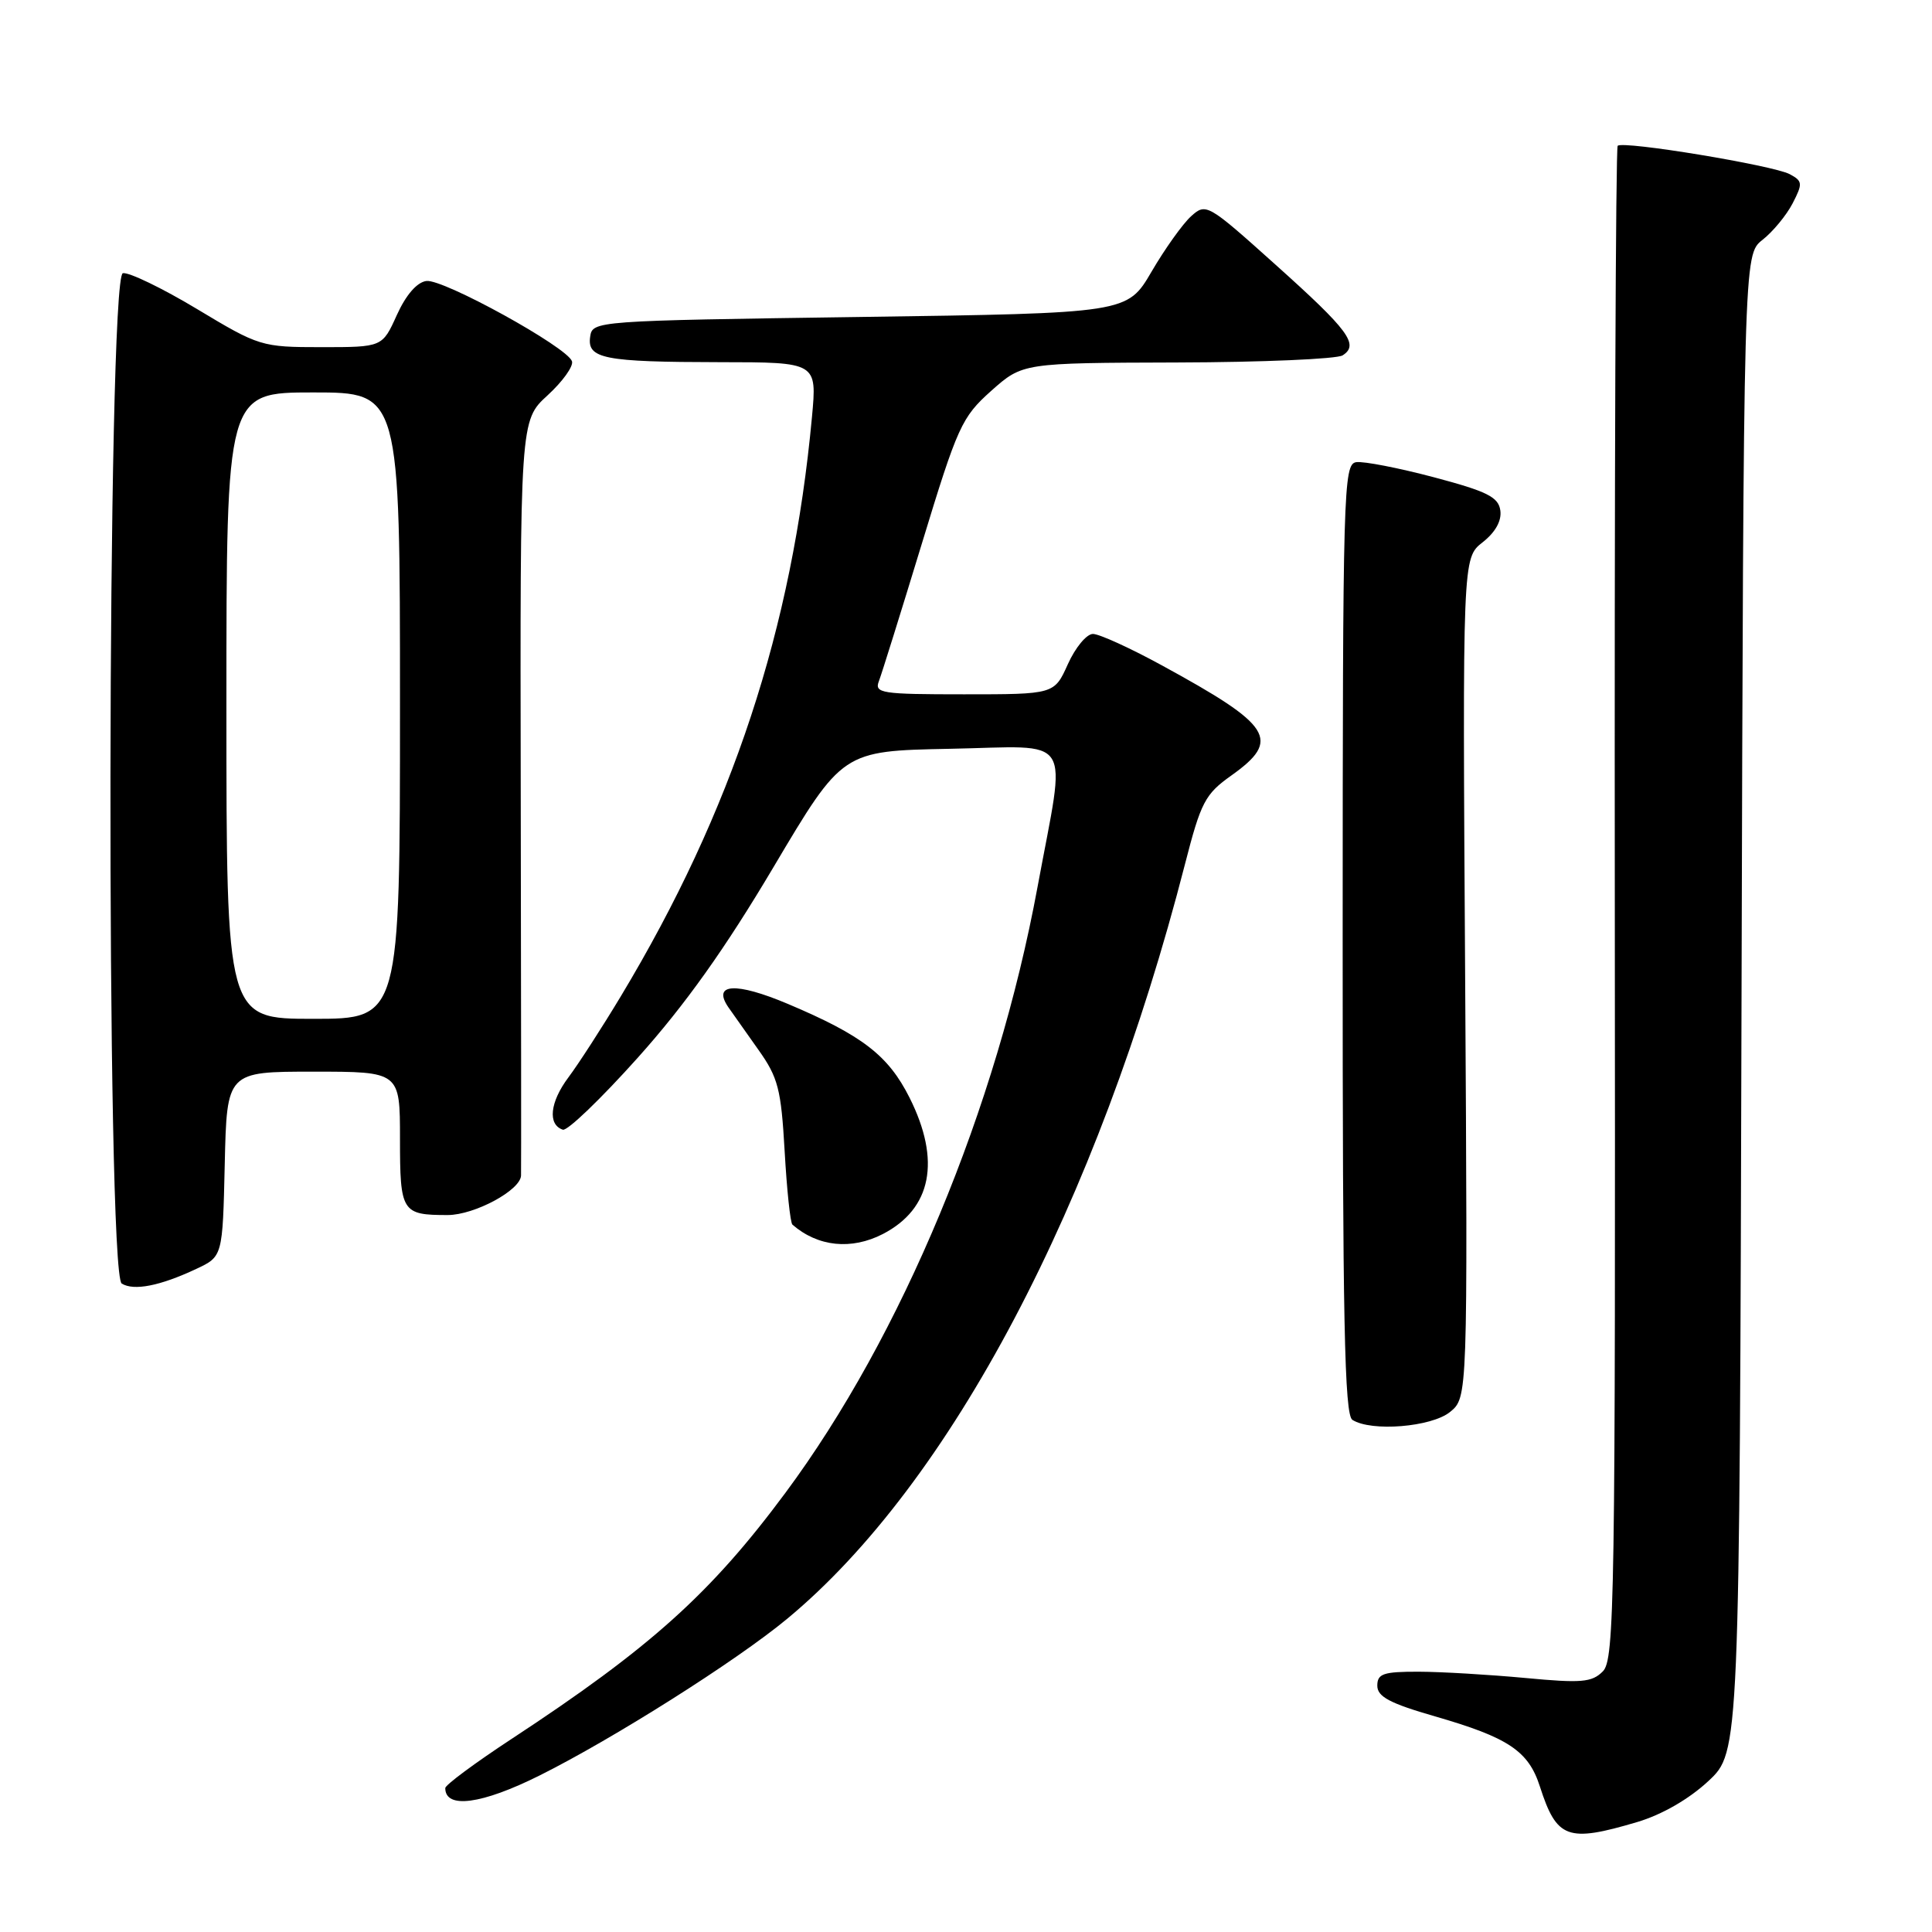 <?xml version="1.0" encoding="UTF-8" standalone="no"?>
<!DOCTYPE svg PUBLIC "-//W3C//DTD SVG 1.1//EN" "http://www.w3.org/Graphics/SVG/1.1/DTD/svg11.dtd" >
<svg xmlns="http://www.w3.org/2000/svg" xmlns:xlink="http://www.w3.org/1999/xlink" version="1.1" viewBox="0 0 256 256">
 <g >
 <path fill="currentColor"
d=" M 216.94 241.43 C 220.23 240.45 223.80 238.39 226.37 236.00 C 230.50 232.14 230.50 232.14 230.76 132.95 C 231.03 33.77 231.03 33.77 233.53 31.79 C 234.91 30.71 236.71 28.53 237.53 26.95 C 238.89 24.31 238.86 24.00 237.15 23.08 C 234.96 21.91 215.05 18.62 214.35 19.32 C 214.09 19.58 213.91 64.80 213.97 119.80 C 214.06 212.20 213.94 219.92 212.38 221.47 C 210.93 222.93 209.53 223.04 202.10 222.34 C 197.37 221.90 191.03 221.52 188.00 221.51 C 183.30 221.50 182.50 221.77 182.50 223.36 C 182.50 224.82 184.15 225.70 190.15 227.43 C 199.86 230.23 202.53 232.01 204.04 236.71 C 206.28 243.66 207.69 244.17 216.94 241.43 Z  M 71.50 235.26 C 81.26 230.39 97.60 220.06 104.29 214.51 C 125.93 196.59 145.44 159.59 157.02 114.49 C 159.13 106.28 159.67 105.23 163.17 102.75 C 169.79 98.03 168.60 96.15 153.91 88.14 C 149.74 85.86 145.65 84.00 144.82 84.00 C 143.98 84.00 142.49 85.80 141.50 88.00 C 139.70 92.00 139.70 92.00 127.74 92.00 C 116.77 92.00 115.84 91.86 116.46 90.25 C 116.83 89.29 119.39 81.08 122.16 72.00 C 126.89 56.47 127.43 55.28 131.34 51.79 C 135.50 48.09 135.50 48.09 156.00 48.03 C 167.28 48.00 177.13 47.57 177.90 47.09 C 180.13 45.67 178.73 43.78 169.00 35.06 C 160.01 26.99 159.80 26.87 157.82 28.66 C 156.71 29.67 154.36 32.96 152.59 35.99 C 149.37 41.50 149.37 41.50 113.94 42.00 C 78.78 42.50 78.50 42.52 78.20 44.62 C 77.78 47.53 80.00 47.97 95.38 47.99 C 108.26 48.00 108.26 48.00 107.59 55.25 C 104.99 83.31 97.03 107.45 82.27 132.00 C 79.79 136.12 76.66 140.97 75.31 142.77 C 72.86 146.05 72.55 149.02 74.58 149.69 C 75.17 149.89 79.64 145.59 84.52 140.14 C 90.78 133.15 96.08 125.71 102.51 114.87 C 111.63 99.50 111.63 99.50 125.82 99.22 C 142.56 98.90 141.29 96.90 137.48 117.52 C 132.07 146.82 119.50 177.02 104.07 197.81 C 94.17 211.16 86.17 218.35 67.75 230.44 C 62.94 233.60 59.00 236.52 59.00 236.93 C 59.00 239.73 63.83 239.09 71.50 235.26 Z  M 192.13 187.10 C 194.48 185.19 194.48 185.19 194.14 129.57 C 193.79 73.95 193.79 73.95 196.45 71.86 C 198.15 70.53 199.00 69.00 198.80 67.63 C 198.55 65.86 197.05 65.11 190.00 63.24 C 185.32 62.00 180.69 61.10 179.71 61.24 C 178.01 61.49 177.92 64.73 177.91 124.41 C 177.90 174.98 178.15 187.48 179.20 188.14 C 181.71 189.74 189.67 189.09 192.13 187.10 Z  M 26.00 168.14 C 29.50 166.50 29.50 166.50 29.78 154.25 C 30.06 142.00 30.06 142.00 41.53 142.00 C 53.00 142.00 53.00 142.00 53.00 150.89 C 53.00 160.63 53.24 161.00 59.33 161.00 C 62.88 160.99 68.98 157.71 69.04 155.76 C 69.07 155.07 69.05 132.27 69.00 105.11 C 68.91 55.72 68.91 55.72 72.55 52.39 C 74.55 50.56 76.01 48.52 75.79 47.87 C 75.17 46.00 58.73 36.94 56.50 37.23 C 55.24 37.40 53.79 39.08 52.58 41.75 C 50.66 46.00 50.66 46.00 42.58 46.00 C 34.65 46.00 34.34 45.90 26.11 40.95 C 21.50 38.18 17.07 36.04 16.28 36.20 C 14.19 36.63 14.04 168.79 16.13 170.08 C 17.74 171.07 21.19 170.40 26.00 168.14 Z  M 116.99 163.51 C 123.45 160.16 124.70 153.78 120.52 145.45 C 117.70 139.84 114.26 137.19 104.39 133.02 C 97.50 130.11 94.33 130.29 96.52 133.48 C 97.06 134.26 98.84 136.78 100.47 139.07 C 103.11 142.78 103.50 144.29 103.97 152.54 C 104.26 157.65 104.72 162.03 105.00 162.27 C 108.38 165.21 112.82 165.66 116.99 163.51 Z  M 30.00 93.50 C 30.00 52.00 30.00 52.00 41.50 52.00 C 53.00 52.00 53.00 52.00 53.00 93.50 C 53.00 135.00 53.00 135.00 41.50 135.00 C 30.00 135.00 30.00 135.00 30.00 93.50 Z "/>
</g>
</svg>